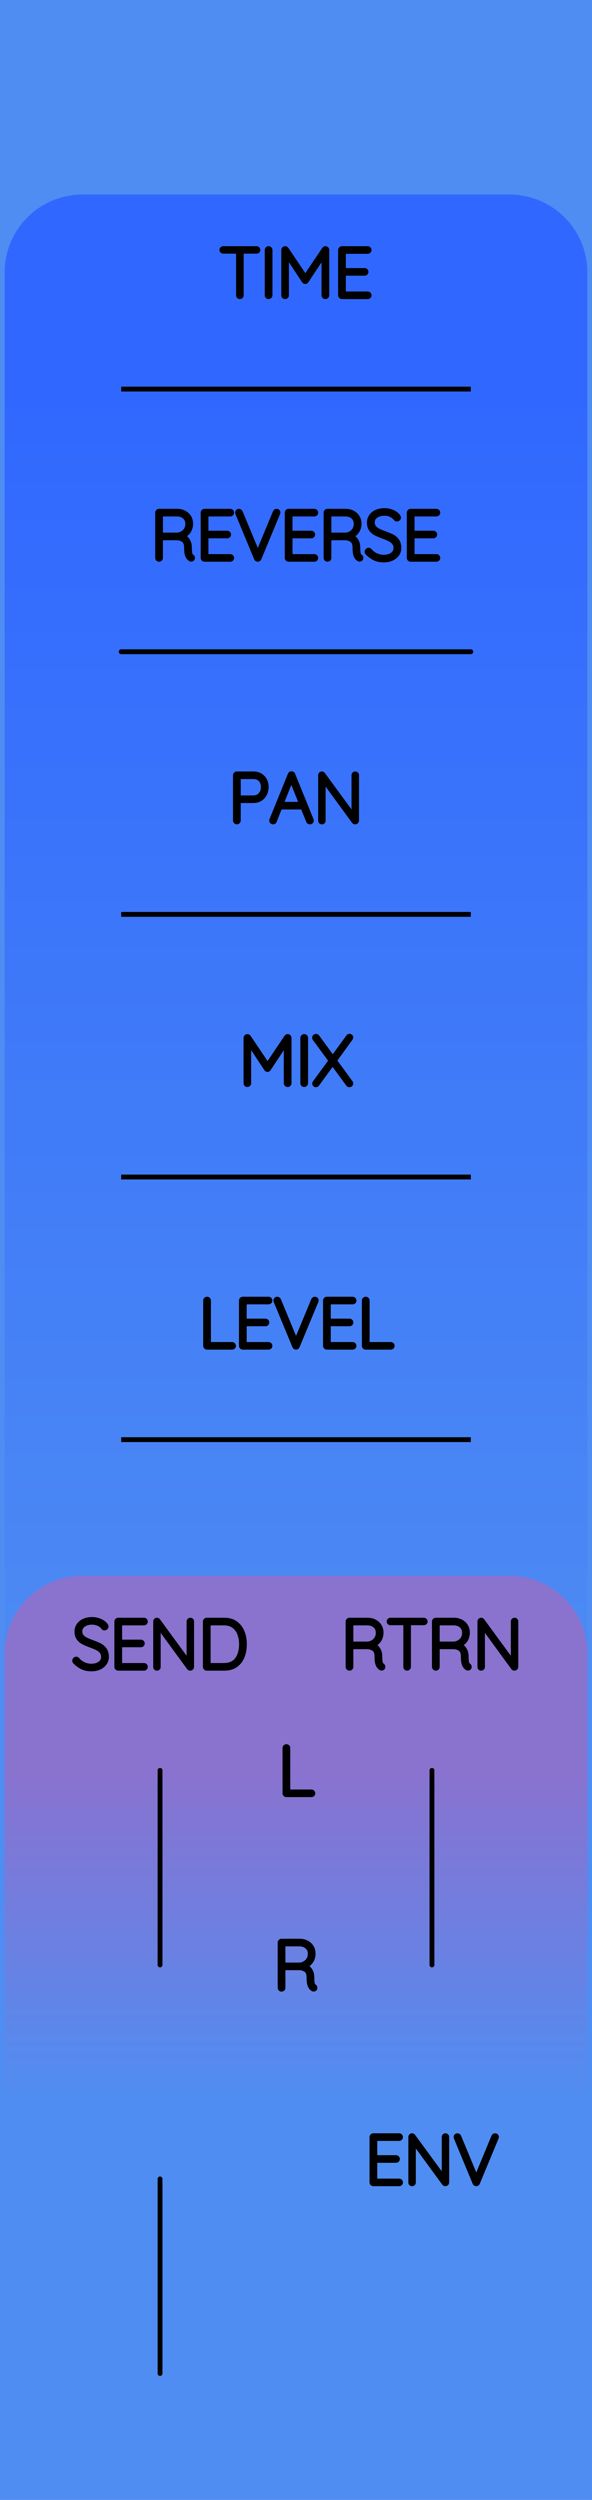 <?xml version="1.0" encoding="utf-8"?>
<svg xmlns="http://www.w3.org/2000/svg" width="30.48mm" height="128.50mm" viewBox="0 0 30.48 128.50">
    <g id="PanelLayer">
        <defs>
            <linearGradient id="gradient_controls" x1="0" y1="20" x2="0" y2="91" gradientUnits="userSpaceOnUse">
                <stop style="stop-color:#3068ff;stop-opacity:1;" offset="0" />
                <stop style="stop-color:#4f8df2;stop-opacity:1;" offset="1" />
            </linearGradient>
            <linearGradient id="gradient_send_return" x1="0" y1="91" x2="0" y2="108" gradientUnits="userSpaceOnUse">
                <stop style="stop-color:#8a72cf;stop-opacity:1;" offset="0" />
                <stop style="stop-color:#4f8df2;stop-opacity:1;" offset="1" />
            </linearGradient>
        </defs>
        <rect id="border_rect" width="30.48" height="128.5" x="0" y="0" style="display:inline;fill:#4f8df2;fill-opacity:1;stroke:none;" />
        <path id="controls_art" d="M 0.24,91.00 L 0.24,14.00 A 4 4 0 0 1 4.24 10 L 26.24,10.00 A 4 4 0 0 1 30.24 14 L 30.24,10.00 L 30.24,91.00 z" style="fill:url(#gradient_controls);fill-opacity:1;stroke-width:0;" />
        <path id="send_return_art" d="M 0.24,108.00 L 0.24,85.00 A 4 4 0 0 1 4.24 81 L 26.24,81.00 A 4 4 0 0 1 30.24 85 L 30.24,81.00 L 30.24,108.00 z" style="fill:url(#gradient_send_return);fill-opacity:1;stroke-width:0;" />
        <path d="M 8.24,91.00 L 8.24,101.00 " style="stroke:#000000;stroke-width:0.25;stroke-linecap:round;stroke-linejoin:bevel;stroke-dasharray:none" fill="none" />
        <path d="M3.866 85.414Q3.844 85.392 3.844 85.361Q3.844 85.333 3.869 85.306Q3.894 85.28 3.922 85.28Q3.954 85.28 3.982 85.311Q4.12 85.474 4.308 85.558Q4.497 85.643 4.705 85.643Q4.977 85.643 5.153 85.513Q5.33 85.382 5.33 85.167Q5.326 84.997 5.238 84.888Q5.15 84.779 5.021 84.713Q4.892 84.648 4.67 84.567Q4.426 84.475 4.291 84.405Q4.155 84.334 4.058 84.204Q3.961 84.073 3.961 83.862Q3.961 83.689 4.056 83.547Q4.151 83.406 4.328 83.325Q4.504 83.244 4.737 83.244Q4.945 83.244 5.132 83.32Q5.319 83.396 5.428 83.533Q5.464 83.583 5.464 83.608Q5.464 83.636 5.437 83.659Q5.411 83.682 5.379 83.682Q5.351 83.682 5.333 83.66Q5.234 83.533 5.079 83.459Q4.924 83.385 4.737 83.385Q4.469 83.385 4.291 83.512Q4.112 83.639 4.112 83.858Q4.112 84.01 4.199 84.115Q4.285 84.221 4.416 84.287Q4.546 84.352 4.74 84.422Q4.987 84.511 5.132 84.585Q5.277 84.659 5.379 84.8Q5.481 84.941 5.481 85.174Q5.481 85.336 5.386 85.477Q5.291 85.618 5.113 85.701Q4.934 85.784 4.705 85.784Q4.444 85.784 4.25 85.694Q4.056 85.604 3.866 85.414ZM7.485 85.678Q7.485 85.71 7.464 85.729Q7.443 85.749 7.415 85.749H6.085Q6.056 85.749 6.035 85.728Q6.014 85.707 6.014 85.678V83.35Q6.014 83.322 6.035 83.301Q6.056 83.279 6.085 83.279H7.415Q7.443 83.279 7.464 83.301Q7.485 83.322 7.485 83.35Q7.485 83.382 7.464 83.401Q7.443 83.421 7.415 83.421H6.162V84.405H7.256Q7.284 84.405 7.305 84.426Q7.326 84.447 7.326 84.475Q7.326 84.507 7.305 84.526Q7.284 84.546 7.256 84.546H6.162V85.608H7.415Q7.443 85.608 7.464 85.629Q7.485 85.65 7.485 85.678ZM9.866 83.346V85.671Q9.866 85.71 9.845 85.729Q9.824 85.749 9.792 85.749Q9.757 85.749 9.736 85.721L8.148 83.551V85.689Q8.148 85.714 8.129 85.731Q8.109 85.749 8.081 85.749Q8.05 85.749 8.032 85.731Q8.014 85.714 8.014 85.689V83.35Q8.014 83.315 8.034 83.297Q8.053 83.279 8.078 83.279Q8.109 83.279 8.131 83.304L9.732 85.488V83.346Q9.732 83.318 9.752 83.299Q9.771 83.279 9.799 83.279Q9.831 83.279 9.849 83.299Q9.866 83.318 9.866 83.346ZM12.583 84.514Q12.583 84.863 12.472 85.142Q12.36 85.421 12.131 85.585Q11.902 85.749 11.56 85.749H10.642Q10.614 85.749 10.593 85.728Q10.572 85.707 10.572 85.678V83.35Q10.572 83.322 10.593 83.301Q10.614 83.279 10.642 83.279H11.56Q11.898 83.279 12.129 83.449Q12.36 83.618 12.472 83.898Q12.583 84.179 12.583 84.514ZM12.434 84.514Q12.434 84.214 12.338 83.966Q12.241 83.717 12.038 83.569Q11.835 83.421 11.524 83.421H10.72V85.608H11.524Q11.983 85.608 12.209 85.306Q12.434 85.004 12.434 84.514Z" style="stroke:#000000;stroke-width:0.25;stroke-linecap:round;stroke-linejoin:bevel" />
        <path d="M 22.24,91.00 L 22.24,101.00 " style="stroke:#000000;stroke-width:0.25;stroke-linecap:round;stroke-linejoin:bevel;stroke-dasharray:none" fill="none" />
        <path d="M19.716 85.675Q19.716 85.707 19.697 85.726Q19.677 85.745 19.649 85.745Q19.628 85.745 19.617 85.738Q19.522 85.685 19.465 85.56Q19.409 85.435 19.409 85.149Q19.409 84.86 19.254 84.752Q19.099 84.645 18.894 84.645H18.068V85.678Q18.068 85.707 18.047 85.728Q18.026 85.749 17.994 85.749Q17.963 85.749 17.941 85.728Q17.92 85.707 17.92 85.678V83.35Q17.92 83.322 17.941 83.301Q17.963 83.279 17.991 83.279H18.922Q19.127 83.279 19.285 83.362Q19.444 83.445 19.532 83.59Q19.621 83.734 19.621 83.918Q19.621 84.154 19.495 84.324Q19.37 84.493 19.169 84.553Q19.338 84.606 19.448 84.763Q19.557 84.92 19.557 85.149Q19.557 85.385 19.587 85.479Q19.617 85.572 19.677 85.611Q19.716 85.636 19.716 85.675ZM18.94 84.504Q19.162 84.482 19.317 84.327Q19.473 84.172 19.473 83.921Q19.473 83.703 19.317 83.562Q19.162 83.421 18.904 83.421H18.068V84.504ZM21.889 83.346Q21.889 83.378 21.87 83.396Q21.85 83.413 21.818 83.413H21.032V85.678Q21.032 85.707 21.011 85.728Q20.989 85.749 20.961 85.749Q20.929 85.749 20.91 85.728Q20.891 85.707 20.891 85.678V83.413H20.104Q20.076 83.413 20.055 83.394Q20.033 83.375 20.033 83.346Q20.033 83.318 20.055 83.299Q20.076 83.279 20.104 83.279H21.818Q21.847 83.279 21.868 83.299Q21.889 83.318 21.889 83.346ZM24.161 85.675Q24.161 85.707 24.142 85.726Q24.122 85.745 24.094 85.745Q24.073 85.745 24.062 85.738Q23.967 85.685 23.91 85.56Q23.854 85.435 23.854 85.149Q23.854 84.86 23.699 84.752Q23.544 84.645 23.339 84.645H22.513V85.678Q22.513 85.707 22.492 85.728Q22.471 85.749 22.439 85.749Q22.408 85.749 22.386 85.728Q22.365 85.707 22.365 85.678V83.35Q22.365 83.322 22.386 83.301Q22.408 83.279 22.436 83.279H23.367Q23.572 83.279 23.73 83.362Q23.889 83.445 23.977 83.59Q24.066 83.734 24.066 83.918Q24.066 84.154 23.94 84.324Q23.815 84.493 23.614 84.553Q23.783 84.606 23.893 84.763Q24.002 84.92 24.002 85.149Q24.002 85.385 24.032 85.479Q24.062 85.572 24.122 85.611Q24.161 85.636 24.161 85.675ZM23.385 84.504Q23.607 84.482 23.762 84.327Q23.918 84.172 23.918 83.921Q23.918 83.703 23.762 83.562Q23.607 83.421 23.349 83.421H22.513V84.504ZM26.56 83.346V85.671Q26.56 85.71 26.539 85.729Q26.517 85.749 26.486 85.749Q26.45 85.749 26.429 85.721L24.842 83.551V85.689Q24.842 85.714 24.822 85.731Q24.803 85.749 24.775 85.749Q24.743 85.749 24.725 85.731Q24.708 85.714 24.708 85.689V83.35Q24.708 83.315 24.727 83.297Q24.747 83.279 24.771 83.279Q24.803 83.279 24.824 83.304L26.426 85.488V83.346Q26.426 83.318 26.445 83.299Q26.465 83.279 26.493 83.279Q26.524 83.279 26.542 83.299Q26.56 83.318 26.56 83.346Z" style="stroke:#000000;stroke-width:0.25;stroke-linecap:round;stroke-linejoin:bevel" />
        <path d="M16.108 92.178Q16.108 92.21 16.087 92.229Q16.066 92.249 16.037 92.249H14.743Q14.711 92.249 14.691 92.228Q14.672 92.207 14.672 92.178V89.85Q14.672 89.822 14.693 89.801Q14.714 89.779 14.746 89.779Q14.778 89.779 14.799 89.801Q14.82 89.822 14.82 89.85V92.108H16.037Q16.066 92.108 16.087 92.129Q16.108 92.15 16.108 92.178Z" style="stroke:#000000;stroke-width:0.25;stroke-linecap:round;stroke-linejoin:bevel" />
        <path d="M16.217 102.175Q16.217 102.207 16.198 102.226Q16.178 102.245 16.15 102.245Q16.129 102.245 16.118 102.238Q16.023 102.185 15.967 102.06Q15.91 101.935 15.91 101.649Q15.91 101.36 15.755 101.252Q15.6 101.145 15.395 101.145H14.57V102.178Q14.57 102.207 14.549 102.228Q14.527 102.249 14.496 102.249Q14.464 102.249 14.443 102.228Q14.422 102.207 14.422 102.178V99.85Q14.422 99.822 14.443 99.801Q14.464 99.779 14.492 99.779H15.423Q15.628 99.779 15.787 99.862Q15.946 99.945 16.034 100.09Q16.122 100.234 16.122 100.418Q16.122 100.654 15.997 100.824Q15.871 100.993 15.67 101.053Q15.84 101.106 15.949 101.263Q16.058 101.42 16.058 101.649Q16.058 101.885 16.088 101.979Q16.118 102.072 16.178 102.111Q16.217 102.136 16.217 102.175ZM15.441 101.004Q15.663 100.982 15.819 100.827Q15.974 100.672 15.974 100.421Q15.974 100.203 15.819 100.062Q15.663 99.921 15.406 99.921H14.57V101.004Z" style="stroke:#000000;stroke-width:0.25;stroke-linecap:round;stroke-linejoin:bevel" />
        <path d="M 8.24,112.00 L 8.24,122.00 " style="stroke:#000000;stroke-width:0.25;stroke-linecap:round;stroke-linejoin:bevel;stroke-dasharray:none" fill="none" />
        <path id="env_label" d="M20.621 112.178Q20.621 112.21 20.6 112.229Q20.578 112.249 20.55 112.249H19.22Q19.192 112.249 19.171 112.228Q19.15 112.207 19.15 112.178V109.85Q19.15 109.822 19.171 109.801Q19.192 109.779 19.22 109.779H20.55Q20.578 109.779 20.6 109.801Q20.621 109.822 20.621 109.85Q20.621 109.882 20.6 109.901Q20.578 109.921 20.55 109.921H19.298V110.905H20.391Q20.42 110.905 20.441 110.926Q20.462 110.947 20.462 110.975Q20.462 111.007 20.441 111.026Q20.42 111.046 20.391 111.046H19.298V112.108H20.55Q20.578 112.108 20.6 112.129Q20.621 112.15 20.621 112.178ZM23.002 109.846V112.171Q23.002 112.21 22.981 112.229Q22.96 112.249 22.928 112.249Q22.893 112.249 22.872 112.221L21.284 110.051V112.189Q21.284 112.214 21.265 112.231Q21.245 112.249 21.217 112.249Q21.185 112.249 21.168 112.231Q21.15 112.214 21.15 112.189V109.85Q21.15 109.815 21.169 109.797Q21.189 109.779 21.213 109.779Q21.245 109.779 21.266 109.804L22.868 111.988V109.846Q22.868 109.818 22.887 109.799Q22.907 109.779 22.935 109.779Q22.967 109.779 22.984 109.799Q23.002 109.818 23.002 109.846ZM25.56 109.843Q25.56 109.857 25.553 109.878L24.586 112.203Q24.565 112.249 24.519 112.249Q24.498 112.249 24.478 112.236Q24.459 112.224 24.452 112.203L23.492 109.889Q23.482 109.868 23.482 109.846Q23.482 109.818 23.501 109.799Q23.521 109.779 23.549 109.779Q23.602 109.779 23.626 109.836L24.523 111.991L25.422 109.825Q25.447 109.779 25.489 109.779Q25.521 109.779 25.54 109.797Q25.56 109.815 25.56 109.843Z" style="stroke:#000000;stroke-width:0.25;stroke-linecap:round;stroke-linejoin:bevel" />
        <path d="M 6.24,20.00 L 24.24,20.00 z " style="stroke:#000000;stroke-width:0.25;stroke-linecap:round;stroke-linejoin:bevel;stroke-dasharray:none" />
        <path d="M13.279 12.846Q13.279 12.878 13.259 12.896Q13.24 12.913 13.208 12.913H12.421V15.178Q12.421 15.207 12.4 15.228Q12.379 15.249 12.351 15.249Q12.319 15.249 12.3 15.228Q12.28 15.207 12.28 15.178V12.913H11.493Q11.465 12.913 11.444 12.894Q11.423 12.875 11.423 12.846Q11.423 12.818 11.444 12.799Q11.465 12.779 11.493 12.779H13.208Q13.236 12.779 13.257 12.799Q13.279 12.818 13.279 12.846ZM13.829 15.249Q13.794 15.249 13.774 15.228Q13.755 15.207 13.755 15.175V12.854Q13.755 12.822 13.776 12.801Q13.797 12.779 13.829 12.779Q13.861 12.779 13.882 12.801Q13.903 12.822 13.903 12.854V15.175Q13.899 15.207 13.878 15.228Q13.857 15.249 13.829 15.249ZM16.828 12.85V15.178Q16.828 15.207 16.805 15.228Q16.782 15.249 16.753 15.249Q16.722 15.249 16.701 15.228Q16.679 15.207 16.679 15.178V13.069L15.769 14.444Q15.752 14.473 15.72 14.473Q15.681 14.473 15.663 14.444L14.75 13.065V15.178Q14.75 15.207 14.729 15.228Q14.707 15.249 14.679 15.249Q14.647 15.249 14.628 15.228Q14.608 15.207 14.608 15.178V12.85Q14.608 12.825 14.628 12.802Q14.647 12.779 14.676 12.779Q14.721 12.779 14.743 12.811L15.72 14.265L16.697 12.811Q16.725 12.772 16.764 12.779Q16.792 12.783 16.81 12.802Q16.828 12.822 16.828 12.85ZM19.004 15.178Q19.004 15.21 18.983 15.229Q18.962 15.249 18.934 15.249H17.604Q17.575 15.249 17.554 15.228Q17.533 15.207 17.533 15.178V12.85Q17.533 12.822 17.554 12.801Q17.575 12.779 17.604 12.779H18.934Q18.962 12.779 18.983 12.801Q19.004 12.822 19.004 12.85Q19.004 12.882 18.983 12.901Q18.962 12.921 18.934 12.921H17.681V13.905H18.775Q18.803 13.905 18.824 13.926Q18.845 13.947 18.845 13.975Q18.845 14.007 18.824 14.027Q18.803 14.046 18.775 14.046H17.681V15.108H18.934Q18.962 15.108 18.983 15.129Q19.004 15.15 19.004 15.178Z" style="stroke:#000000;stroke-width:0.25;stroke-linecap:round;stroke-linejoin:bevel" />
        <path d="M9.911 28.675Q9.911 28.706 9.892 28.726Q9.872 28.745 9.844 28.745Q9.823 28.745 9.813 28.738Q9.717 28.685 9.661 28.56Q9.604 28.435 9.604 28.149Q9.604 27.86 9.449 27.752Q9.294 27.645 9.089 27.645H8.264V28.678Q8.264 28.706 8.243 28.728Q8.221 28.749 8.19 28.749Q8.158 28.749 8.137 28.728Q8.116 28.706 8.116 28.678V26.35Q8.116 26.322 8.137 26.301Q8.158 26.279 8.186 26.279H9.118Q9.322 26.279 9.481 26.362Q9.64 26.445 9.728 26.59Q9.816 26.735 9.816 26.918Q9.816 27.154 9.691 27.324Q9.566 27.493 9.364 27.553Q9.534 27.606 9.643 27.763Q9.753 27.92 9.753 28.149Q9.753 28.386 9.783 28.479Q9.813 28.572 9.872 28.611Q9.911 28.636 9.911 28.675ZM9.135 27.503Q9.357 27.482 9.513 27.327Q9.668 27.172 9.668 26.921Q9.668 26.703 9.513 26.562Q9.357 26.421 9.1 26.421H8.264V27.503ZM11.929 28.678Q11.929 28.71 11.908 28.729Q11.887 28.749 11.859 28.749H10.529Q10.5 28.749 10.479 28.728Q10.458 28.706 10.458 28.678V26.35Q10.458 26.322 10.479 26.301Q10.5 26.279 10.529 26.279H11.859Q11.887 26.279 11.908 26.301Q11.929 26.322 11.929 26.35Q11.929 26.382 11.908 26.401Q11.887 26.421 11.859 26.421H10.606V27.405H11.7Q11.728 27.405 11.749 27.426Q11.77 27.447 11.77 27.475Q11.77 27.507 11.749 27.526Q11.728 27.546 11.7 27.546H10.606V28.608H11.859Q11.887 28.608 11.908 28.629Q11.929 28.65 11.929 28.678ZM14.31 26.343Q14.31 26.357 14.303 26.378L13.337 28.703Q13.316 28.749 13.27 28.749Q13.249 28.749 13.229 28.736Q13.21 28.724 13.203 28.703L12.243 26.389Q12.233 26.368 12.233 26.346Q12.233 26.318 12.252 26.299Q12.271 26.279 12.3 26.279Q12.352 26.279 12.377 26.336L13.273 28.491L14.173 26.325Q14.197 26.279 14.24 26.279Q14.272 26.279 14.291 26.297Q14.31 26.315 14.31 26.343ZM16.258 28.678Q16.258 28.71 16.237 28.729Q16.215 28.749 16.187 28.749H14.857Q14.829 28.749 14.808 28.728Q14.787 28.706 14.787 28.678V26.35Q14.787 26.322 14.808 26.301Q14.829 26.279 14.857 26.279H16.187Q16.215 26.279 16.237 26.301Q16.258 26.322 16.258 26.35Q16.258 26.382 16.237 26.401Q16.215 26.421 16.187 26.421H14.935V27.405H16.029Q16.057 27.405 16.078 27.426Q16.099 27.447 16.099 27.475Q16.099 27.507 16.078 27.526Q16.057 27.546 16.029 27.546H14.935V28.608H16.187Q16.215 28.608 16.237 28.629Q16.258 28.65 16.258 28.678ZM18.583 28.675Q18.583 28.706 18.563 28.726Q18.544 28.745 18.515 28.745Q18.494 28.745 18.484 28.738Q18.389 28.685 18.332 28.56Q18.276 28.435 18.276 28.149Q18.276 27.86 18.12 27.752Q17.965 27.645 17.761 27.645H16.935V28.678Q16.935 28.706 16.914 28.728Q16.893 28.749 16.861 28.749Q16.829 28.749 16.808 28.728Q16.787 28.706 16.787 28.678V26.35Q16.787 26.322 16.808 26.301Q16.829 26.279 16.858 26.279H17.789Q17.993 26.279 18.152 26.362Q18.311 26.445 18.399 26.59Q18.487 26.735 18.487 26.918Q18.487 27.154 18.362 27.324Q18.237 27.493 18.036 27.553Q18.205 27.606 18.314 27.763Q18.424 27.92 18.424 28.149Q18.424 28.386 18.454 28.479Q18.484 28.572 18.544 28.611Q18.583 28.636 18.583 28.675ZM17.806 27.503Q18.029 27.482 18.184 27.327Q18.339 27.172 18.339 26.921Q18.339 26.703 18.184 26.562Q18.029 26.421 17.771 26.421H16.935V27.503ZM18.921 28.414Q18.9 28.392 18.9 28.361Q18.9 28.333 18.925 28.306Q18.95 28.28 18.978 28.28Q19.009 28.28 19.038 28.311Q19.175 28.474 19.364 28.558Q19.553 28.643 19.761 28.643Q20.032 28.643 20.209 28.512Q20.385 28.382 20.385 28.167Q20.382 27.997 20.294 27.888Q20.205 27.779 20.077 27.713Q19.948 27.648 19.726 27.567Q19.482 27.475 19.346 27.405Q19.21 27.334 19.113 27.204Q19.017 27.073 19.017 26.861Q19.017 26.689 19.112 26.547Q19.207 26.406 19.383 26.325Q19.56 26.244 19.793 26.244Q20.001 26.244 20.188 26.32Q20.375 26.396 20.484 26.533Q20.519 26.583 20.519 26.608Q20.519 26.636 20.493 26.659Q20.466 26.682 20.435 26.682Q20.406 26.682 20.389 26.66Q20.29 26.533 20.135 26.459Q19.98 26.385 19.793 26.385Q19.524 26.385 19.346 26.512Q19.168 26.639 19.168 26.858Q19.168 27.01 19.255 27.116Q19.341 27.221 19.472 27.287Q19.602 27.352 19.796 27.422Q20.043 27.511 20.188 27.585Q20.332 27.659 20.435 27.8Q20.537 27.941 20.537 28.174Q20.537 28.336 20.442 28.477Q20.346 28.618 20.168 28.701Q19.99 28.784 19.761 28.784Q19.5 28.784 19.306 28.694Q19.112 28.604 18.921 28.414ZM22.541 28.678Q22.541 28.71 22.52 28.729Q22.498 28.749 22.47 28.749H21.14Q21.112 28.749 21.091 28.728Q21.07 28.706 21.07 28.678V26.35Q21.07 26.322 21.091 26.301Q21.112 26.279 21.14 26.279H22.47Q22.498 26.279 22.52 26.301Q22.541 26.322 22.541 26.35Q22.541 26.382 22.52 26.401Q22.498 26.421 22.47 26.421H21.218V27.405H22.311Q22.34 27.405 22.361 27.426Q22.382 27.447 22.382 27.475Q22.382 27.507 22.361 27.526Q22.34 27.546 22.311 27.546H21.218V28.608H22.47Q22.498 28.608 22.52 28.629Q22.541 28.65 22.541 28.678Z" style="stroke:#000000;stroke-width:0.25;stroke-linecap:round;stroke-linejoin:bevel" />
        <path id="reverse_line_art" d="M 6.24,33.50 L 24.24,33.50 " style="stroke:#000000;stroke-width:0.25;stroke-linecap:round;stroke-linejoin:bevel;stroke-dasharray:none" fill="none" />
        <path d="M 6.24,47.00 L 24.24,47.00 z " style="stroke:#000000;stroke-width:0.25;stroke-linecap:round;stroke-linejoin:bevel;stroke-dasharray:none" />
        <path d="M13.705 40.453Q13.705 40.651 13.623 40.811Q13.54 40.972 13.388 41.062Q13.236 41.152 13.039 41.152H12.27V42.178Q12.27 42.206 12.247 42.228Q12.224 42.249 12.195 42.249Q12.164 42.249 12.143 42.228Q12.121 42.206 12.121 42.178V39.85Q12.121 39.822 12.143 39.801Q12.164 39.779 12.192 39.779H13.039Q13.338 39.779 13.522 39.966Q13.705 40.153 13.705 40.453ZM13.557 40.453Q13.557 40.21 13.418 40.065Q13.279 39.92 13.039 39.92H12.27V41.011H13.039Q13.275 41.011 13.416 40.854Q13.557 40.697 13.557 40.453ZM16.03 42.182Q16.03 42.214 16.009 42.231Q15.988 42.249 15.956 42.249Q15.931 42.249 15.912 42.236Q15.893 42.224 15.886 42.203L15.589 41.476L15.593 41.483H14.411L14.125 42.203Q14.108 42.249 14.062 42.249Q14.03 42.249 14.011 42.231Q13.991 42.214 13.988 42.189Q13.984 42.175 13.991 42.154L14.94 39.818Q14.951 39.79 14.967 39.781Q14.982 39.772 15.007 39.772Q15.06 39.772 15.078 39.818L16.027 42.154Q16.03 42.164 16.03 42.182ZM14.467 41.342H15.536L14.997 40.012ZM18.359 39.846V42.171Q18.359 42.21 18.337 42.229Q18.316 42.249 18.285 42.249Q18.249 42.249 18.228 42.221L16.64 40.051V42.189Q16.64 42.214 16.621 42.231Q16.602 42.249 16.573 42.249Q16.542 42.249 16.524 42.231Q16.506 42.214 16.506 42.189V39.85Q16.506 39.815 16.526 39.797Q16.545 39.779 16.57 39.779Q16.602 39.779 16.623 39.804L18.224 41.988V39.846Q18.224 39.818 18.244 39.799Q18.263 39.779 18.291 39.779Q18.323 39.779 18.341 39.799Q18.359 39.818 18.359 39.846Z" style="stroke:#000000;stroke-width:0.25;stroke-linecap:round;stroke-linejoin:bevel" />
        <path d="M 6.24,60.50 L 24.24,60.50 z " style="stroke:#000000;stroke-width:0.25;stroke-linecap:round;stroke-linejoin:bevel;stroke-dasharray:none" />
        <path d="M14.884 53.35V55.678Q14.884 55.706 14.861 55.728Q14.838 55.749 14.81 55.749Q14.778 55.749 14.757 55.728Q14.736 55.706 14.736 55.678V53.569L13.825 54.944Q13.808 54.973 13.776 54.973Q13.737 54.973 13.72 54.944L12.806 53.565V55.678Q12.806 55.706 12.785 55.728Q12.764 55.749 12.735 55.749Q12.704 55.749 12.684 55.728Q12.665 55.706 12.665 55.678V53.35Q12.665 53.325 12.684 53.302Q12.704 53.279 12.732 53.279Q12.778 53.279 12.799 53.311L13.776 54.765L14.753 53.311Q14.781 53.272 14.82 53.279Q14.848 53.283 14.866 53.302Q14.884 53.322 14.884 53.35ZM15.663 55.749Q15.628 55.749 15.609 55.728Q15.589 55.706 15.589 55.675V53.353Q15.589 53.322 15.61 53.301Q15.632 53.279 15.663 53.279Q15.695 53.279 15.716 53.301Q15.737 53.322 15.737 53.353V55.675Q15.734 55.706 15.713 55.728Q15.692 55.749 15.663 55.749ZM18.045 55.647Q18.062 55.671 18.062 55.689Q18.062 55.721 18.041 55.74Q18.02 55.759 17.988 55.759Q17.949 55.759 17.932 55.731L17.124 54.63L16.32 55.731Q16.302 55.759 16.267 55.759Q16.235 55.759 16.217 55.74Q16.2 55.721 16.2 55.699Q16.2 55.682 16.217 55.654L17.046 54.521L16.21 53.382Q16.196 53.364 16.196 53.339Q16.196 53.308 16.217 53.288Q16.238 53.269 16.267 53.269Q16.309 53.269 16.327 53.297L17.134 54.401L17.939 53.294Q17.96 53.265 17.992 53.265Q18.023 53.265 18.043 53.281Q18.062 53.297 18.062 53.322Q18.062 53.346 18.045 53.371L17.216 54.514Z" style="stroke:#000000;stroke-width:0.25;stroke-linecap:round;stroke-linejoin:bevel" />
        <path d="M 6.24,74.00 L 24.24,74.00 z " style="stroke:#000000;stroke-width:0.25;stroke-linecap:round;stroke-linejoin:bevel;stroke-dasharray:none" />
        <path d="M12.023 69.178Q12.023 69.21 12.002 69.229Q11.98 69.249 11.952 69.249H10.657Q10.626 69.249 10.606 69.228Q10.587 69.207 10.587 69.178V66.85Q10.587 66.822 10.608 66.801Q10.629 66.779 10.661 66.779Q10.693 66.779 10.714 66.801Q10.735 66.822 10.735 66.85V69.108H11.952Q11.98 69.108 12.002 69.129Q12.023 69.15 12.023 69.178ZM13.899 69.178Q13.899 69.21 13.878 69.229Q13.857 69.249 13.829 69.249H12.499Q12.471 69.249 12.45 69.228Q12.428 69.207 12.428 69.178V66.85Q12.428 66.822 12.45 66.801Q12.471 66.779 12.499 66.779H13.829Q13.857 66.779 13.878 66.801Q13.899 66.822 13.899 66.85Q13.899 66.882 13.878 66.901Q13.857 66.921 13.829 66.921H12.576V67.905H13.67Q13.698 67.905 13.72 67.926Q13.741 67.947 13.741 67.975Q13.741 68.007 13.72 68.026Q13.698 68.046 13.67 68.046H12.576V69.108H13.829Q13.857 69.108 13.878 69.129Q13.899 69.15 13.899 69.178ZM16.281 66.843Q16.281 66.857 16.274 66.878L15.307 69.203Q15.286 69.249 15.24 69.249Q15.219 69.249 15.199 69.237Q15.18 69.224 15.173 69.203L14.213 66.889Q14.203 66.868 14.203 66.846Q14.203 66.818 14.222 66.799Q14.242 66.779 14.27 66.779Q14.323 66.779 14.348 66.836L15.243 68.991L16.143 66.825Q16.168 66.779 16.21 66.779Q16.242 66.779 16.261 66.797Q16.281 66.815 16.281 66.843ZM18.228 69.178Q18.228 69.21 18.207 69.229Q18.186 69.249 18.157 69.249H16.828Q16.799 69.249 16.778 69.228Q16.757 69.207 16.757 69.178V66.85Q16.757 66.822 16.778 66.801Q16.799 66.779 16.828 66.779H18.157Q18.186 66.779 18.207 66.801Q18.228 66.822 18.228 66.85Q18.228 66.882 18.207 66.901Q18.186 66.921 18.157 66.921H16.905V67.905H17.999Q18.027 67.905 18.048 67.926Q18.069 67.947 18.069 67.975Q18.069 68.007 18.048 68.026Q18.027 68.046 17.999 68.046H16.905V69.108H18.157Q18.186 69.108 18.207 69.129Q18.228 69.15 18.228 69.178ZM20.193 69.178Q20.193 69.21 20.172 69.229Q20.151 69.249 20.122 69.249H18.828Q18.796 69.249 18.777 69.228Q18.757 69.207 18.757 69.178V66.85Q18.757 66.822 18.778 66.801Q18.799 66.779 18.831 66.779Q18.863 66.779 18.884 66.801Q18.905 66.822 18.905 66.85V69.108H20.122Q20.151 69.108 20.172 69.129Q20.193 69.15 20.193 69.178Z" style="stroke:#000000;stroke-width:0.25;stroke-linecap:round;stroke-linejoin:bevel" />
    </g>
</svg>
